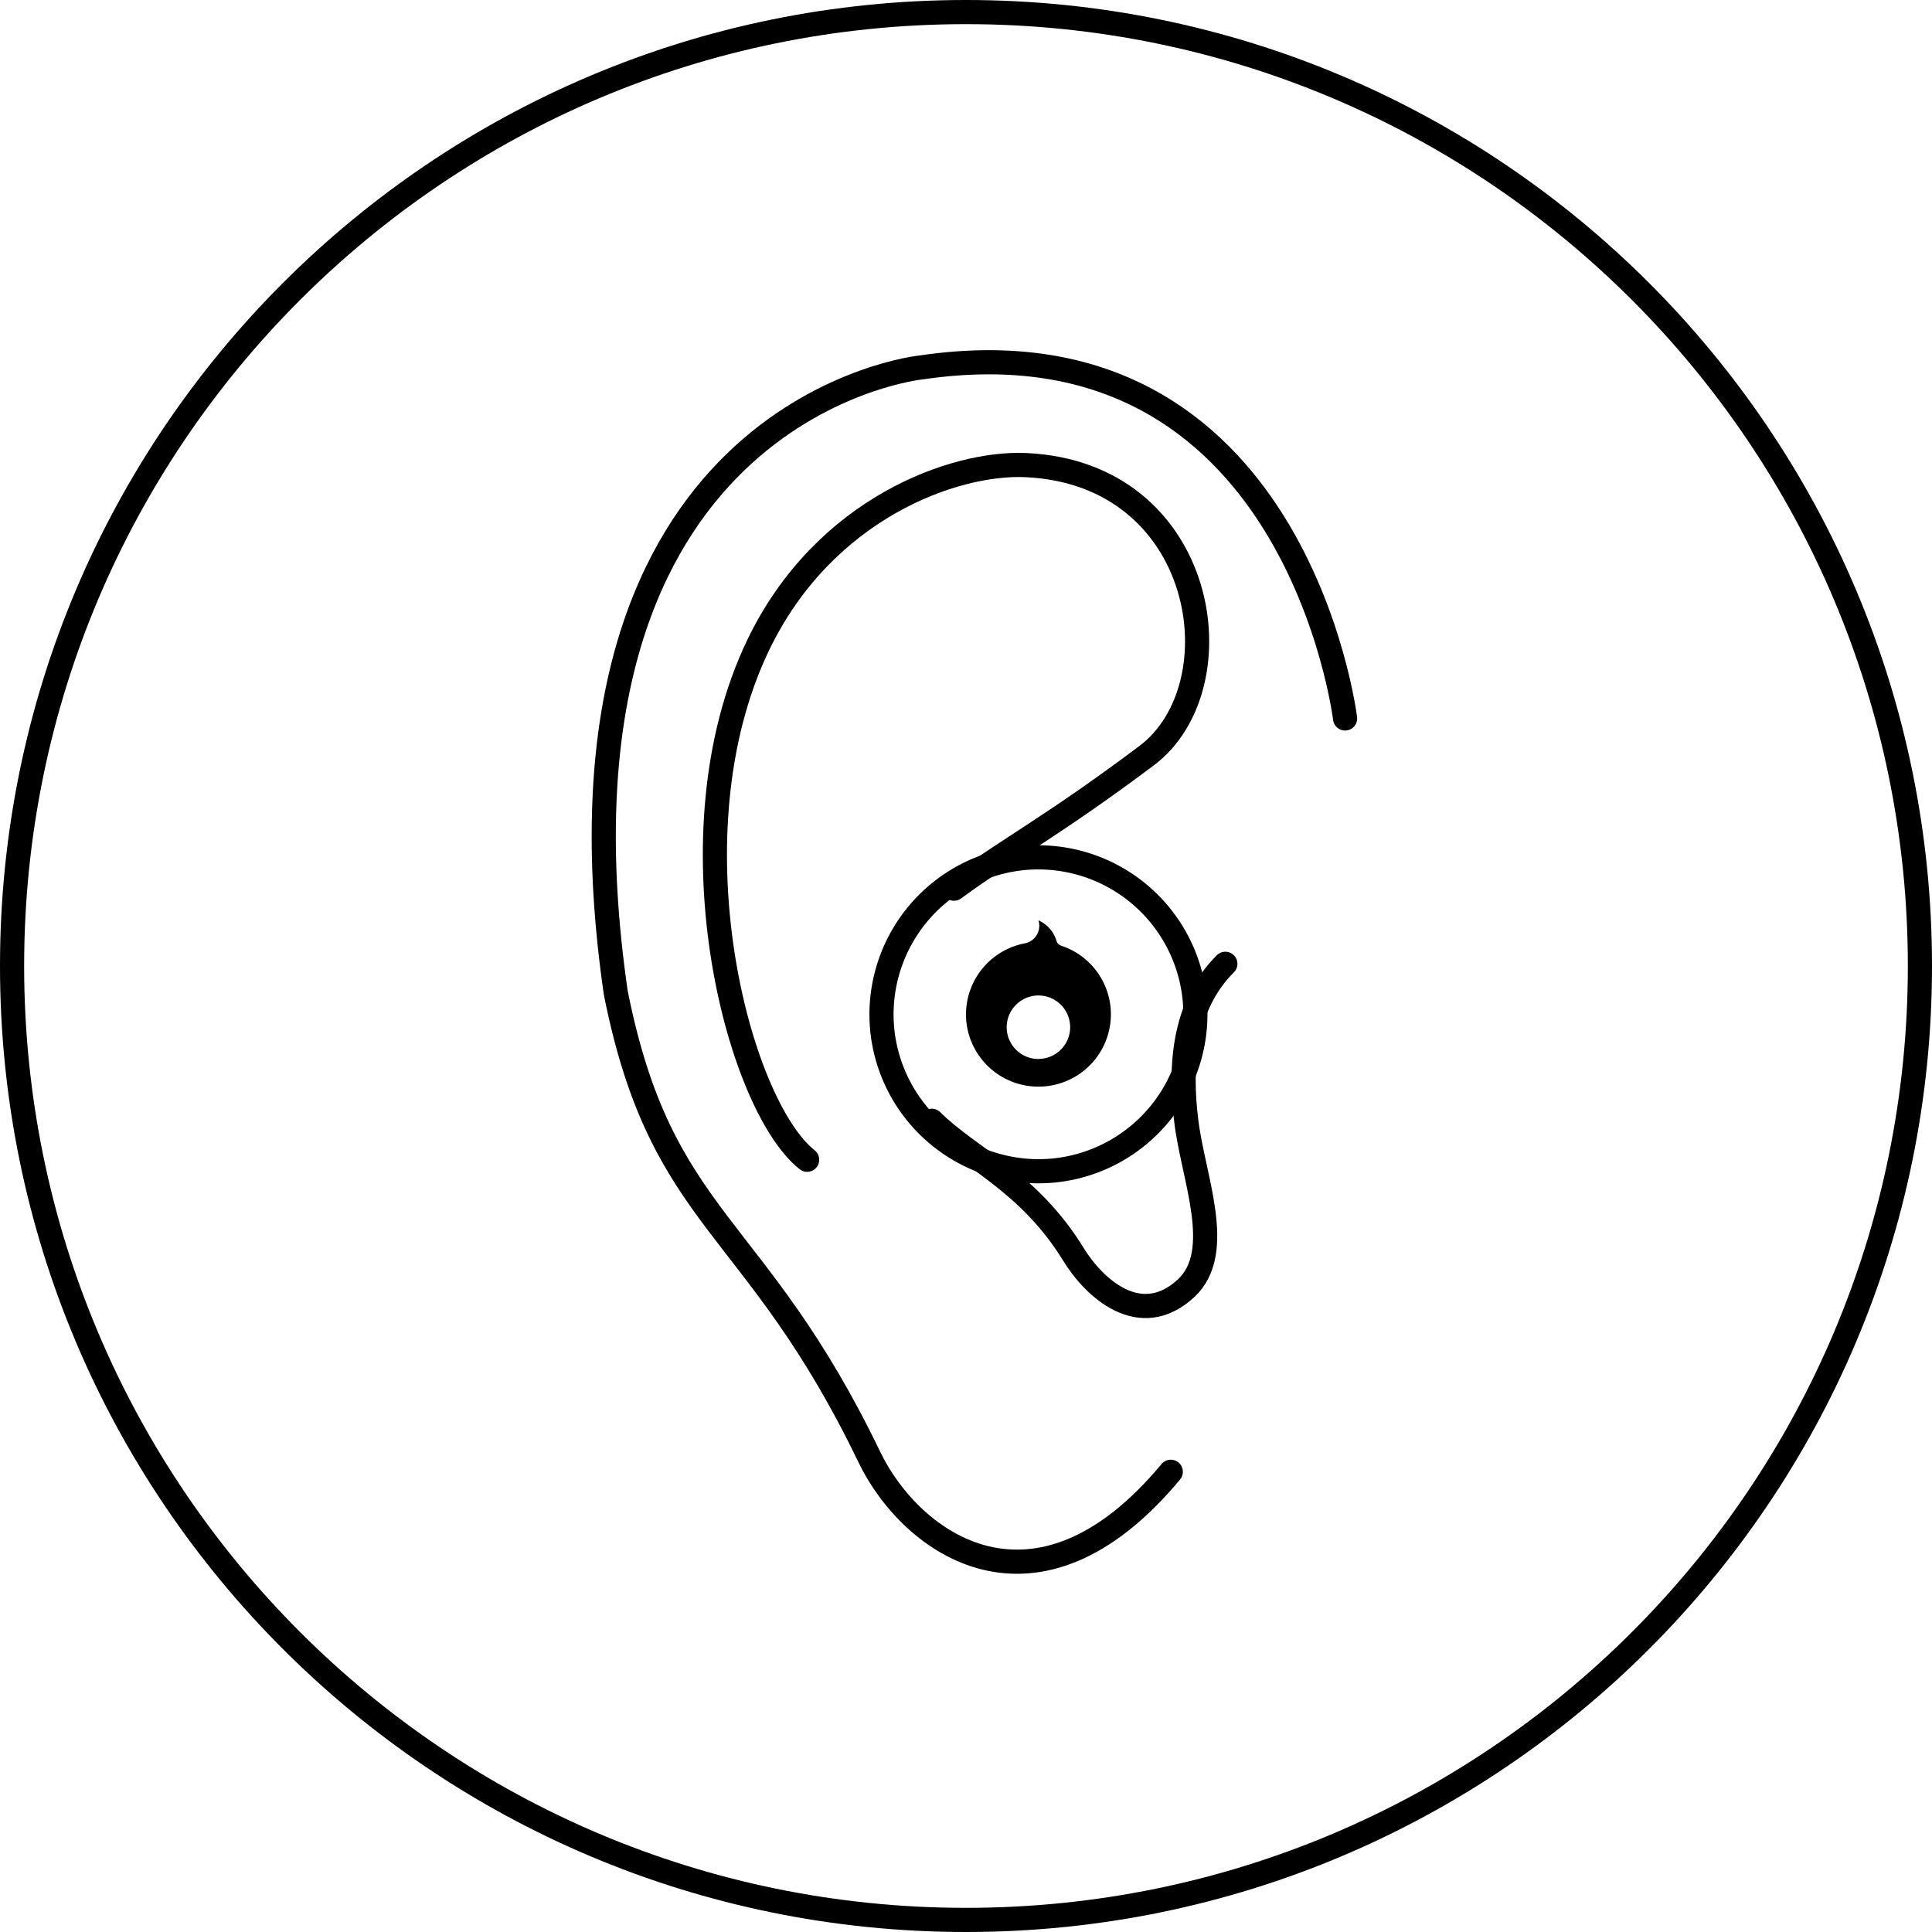 <svg width="80" height="80" viewBox="0 0 80 80" xmlns="http://www.w3.org/2000/svg"><title>feature-fit</title><g fill="none" fill-rule="evenodd"><path d="M79.5 40C79.5 18.185 61.815.5 40 .5S.5 18.185.5 40 18.185 79.5 40 79.5 79.5 61.815 79.5 40z" stroke="#000"/><path d="M33.422 48.023c-2.896-2.302-5.795-13.48-2.024-21.317 2.722-5.66 8.12-7.582 11.077-7.447 7.524.34 8.84 9.15 5.005 12.03-3.836 2.88-5.622 3.79-7.98 5.51m-.918 9.61c1.623 1.6 4.012 2.51 5.872 5.54.828 1.35 2.745 3.17 4.665 1.39 1.62-1.52.27-4.62 0-6.94-.27-2.19-.14-4.74 1.62-6.49" stroke="#000" stroke-linecap="round"/><path d="M36.538 42.695a6.507 6.507 0 0 0 7.157 5.767 6.506 6.506 0 0 0 5.767-7.157 6.506 6.506 0 0 0-7.157-5.767 6.507 6.507 0 0 0-5.767 7.157z" stroke="#000"/><path d="M43.925 39.154A2.995 2.995 0 0 1 46 42.002a2.997 2.997 0 0 1-3 2.993c-1.657 0-3-1.34-3-2.993a2.996 2.996 0 0 1 2.467-2.946.743.743 0 0 0 .533-.946c.358.158.634.467.746.848a.3.3 0 0 0 .18.196zM43 43.847a1.313 1.313 0 1 0 0-2.626 1.313 1.313 0 0 0 0 2.63z" fill="#000"/><path d="M55.697 29.75s-2.052-16.832-17.563-14.534c-1.15.124-16.014 2.595-12.636 25.894 1.9 9.542 5.76 9.37 10.505 19.235 1.744 3.595 6.895 7.308 12.477.598" stroke="#000" stroke-linecap="round"/></g></svg>